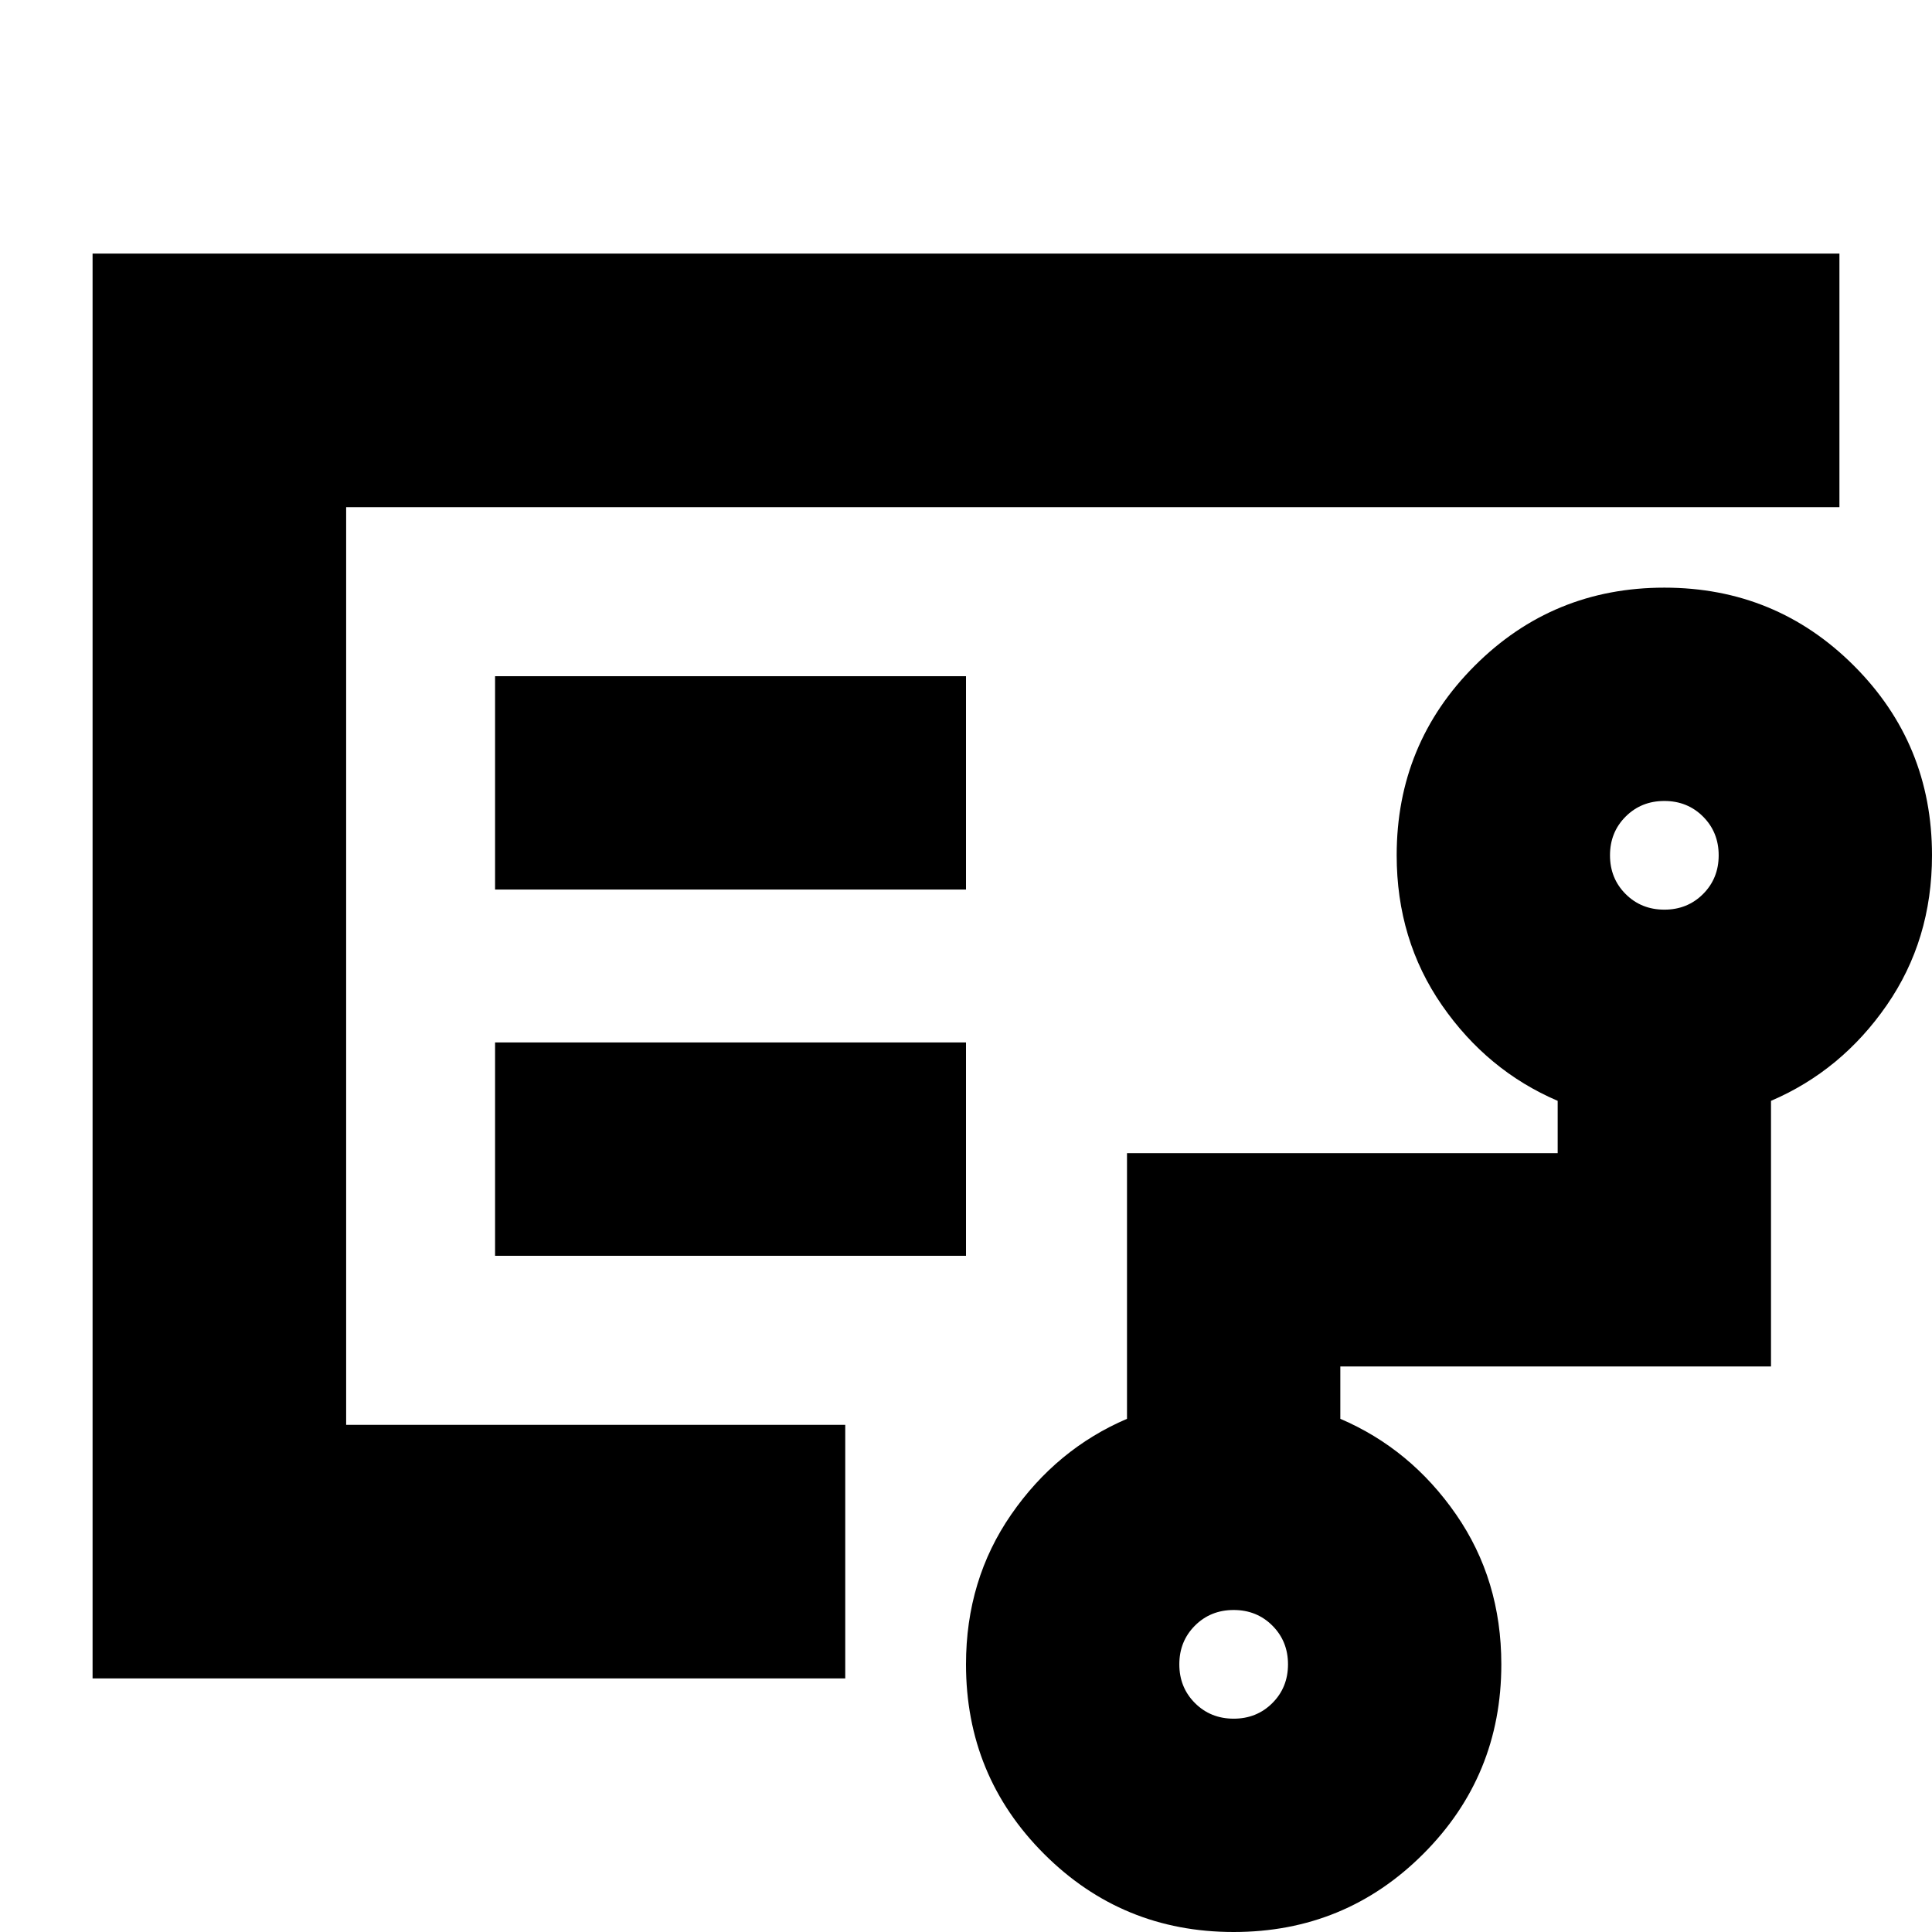 <svg xmlns="http://www.w3.org/2000/svg" height="24" viewBox="0 -960 960 960" width="24"><path d="M172-467v215-456 241Zm441 361q11.475 0 19.237-7.762Q640-121.525 640-133t-7.763-19.238Q624.475-160 613-160q-11.475 0-19.237 7.762Q586-144.475 586-133t7.763 19.238Q601.525-106 613-106Zm214-402q11.475 0 19.237-7.763Q854-523.525 854-535q0-11.475-7.763-19.237Q838.475-562 827-562q-11.475 0-19.237 7.763Q800-546.475 800-535q0 11.475 7.763 19.237Q815.525-508 827-508Zm-581-10h234v-106H246v106Zm0 182h234v-106H246v106ZM46-126v-708h868v126H172v456h248v126H46ZM613 0q-55.417 0-94.208-38.792Q480-77.583 480-133q0-42 22.5-74.5T560-255v-132h214v-26q-35-15-57.5-47.5T694-535q0-55.417 38.792-94.208Q771.583-668 827-668t94.208 38.792Q960-590.417 960-535q0 42-22.5 74.5T880-413v132H666v26q35 15 57.5 47.5T746-133q0 55.417-38.792 94.208Q668.417 0 613 0Z"/></svg>